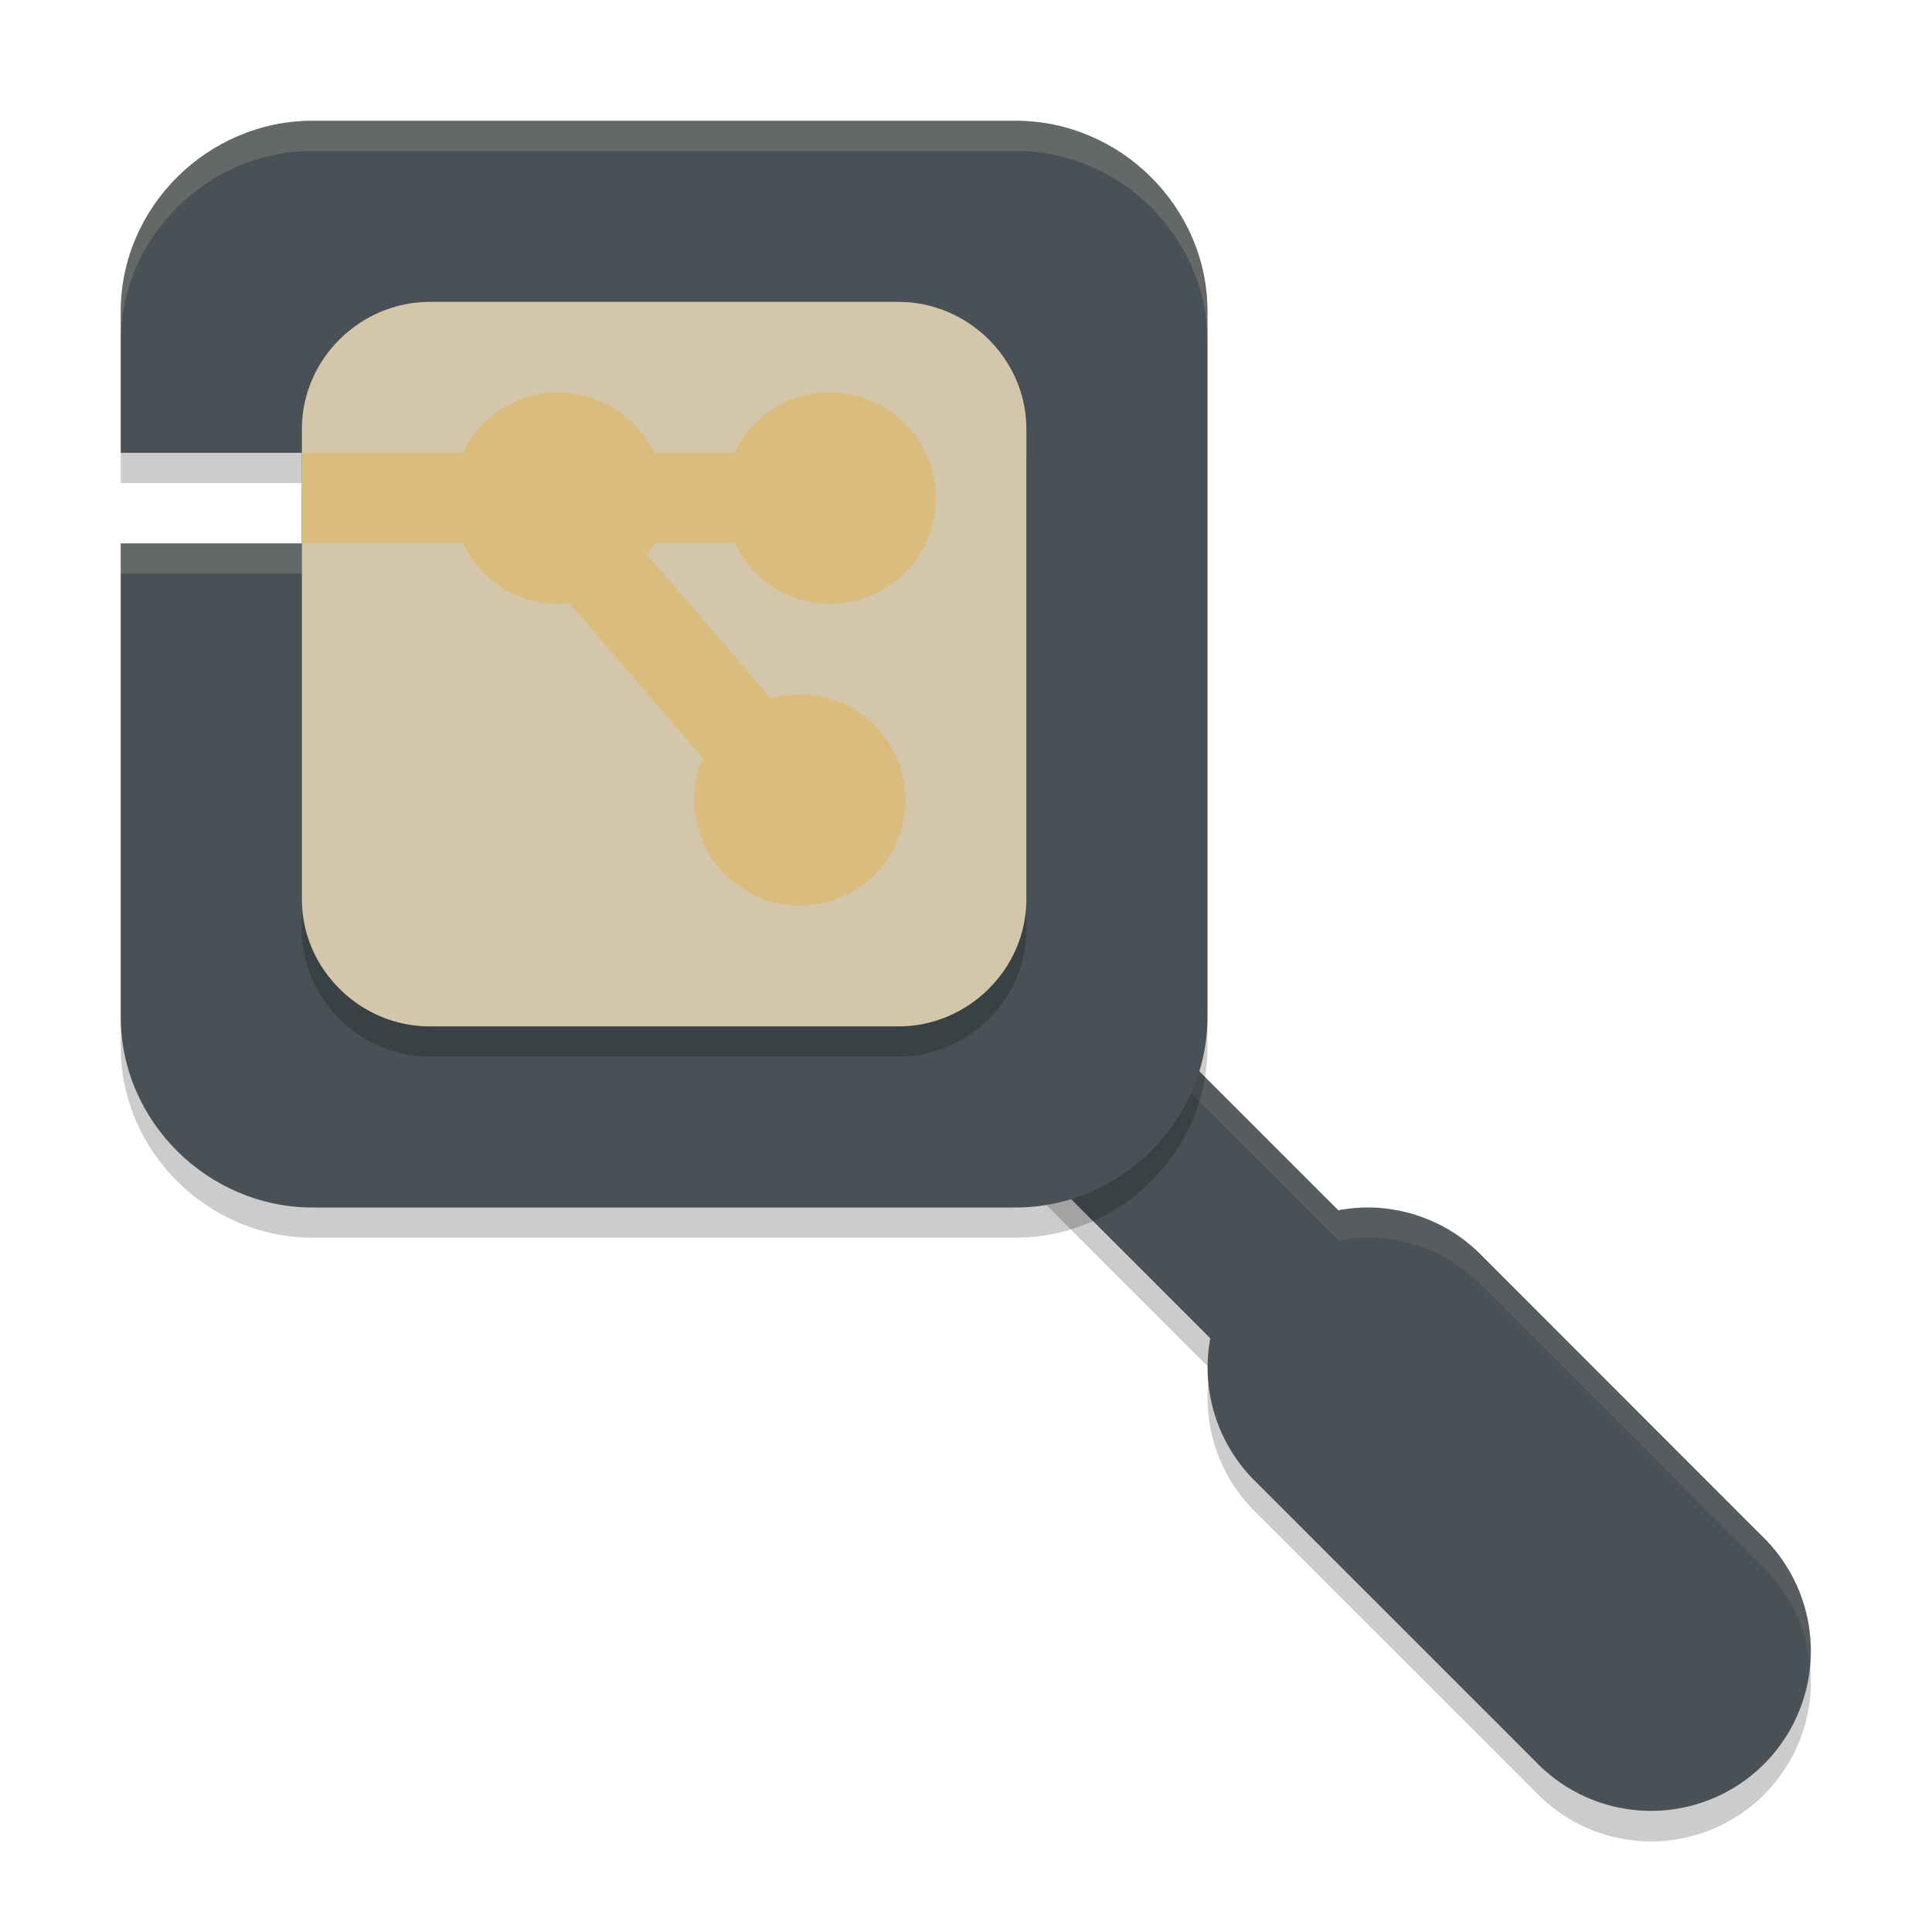 <svg xmlns="http://www.w3.org/2000/svg" width="64" height="64" version="1.1">
 <path style="opacity:0.2" d="m 38.289,35.058 -4.242,4.242 6.043,6.043 a 5.294,5.295 0 0 0 1.516,4.762 l 9.27,9.266 a 5.294,5.295 0 1 0 7.484,-7.488 l -9.262,-9.266 a 5.294,5.295 0 0 0 -3.801,-1.605 5.294,5.295 0 0 0 -0.965,0.09 z"/>
 <path style="fill:#495156" d="M 38.289 34.047 L 34.047 38.289 L 40.092 44.334 A 5.294 5.295 0 0 0 41.607 49.094 L 50.873 58.359 A 5.294 5.295 0 1 0 58.359 50.873 L 49.096 41.604 A 5.294 5.295 0 0 0 45.295 40 A 5.294 5.295 0 0 0 44.334 40.092 L 38.289 34.047 z"/>
 <path style="opacity:0.1;fill:#d3c6aa" d="M 38.289 34.047 L 34.047 38.289 L 34.547 38.789 L 38.289 35.047 L 44.332 41.09 A 5.294 5.295 0 0 1 45.297 41 A 5.294 5.295 0 0 1 49.098 42.605 L 58.359 51.871 A 5.294 5.295 0 0 1 59.961 55.201 A 5.294 5.295 0 0 0 58.359 50.871 L 49.098 41.605 A 5.294 5.295 0 0 0 45.297 40 A 5.294 5.295 0 0 0 44.332 40.09 L 38.289 34.047 z"/>
 <path style="opacity:0.2" d="m 10.352,5 c -3.456,0 -6.352,2.849 -6.352,6.315 v 4.685 h 6 v 3 H 4 v 15.685 c 0,3.466 2.897,6.315 6.352,6.315 h 23.295 c 3.456,0 6.352,-2.849 6.352,-6.315 V 11.315 c 0,-3.466 -2.897,-6.315 -6.352,-6.315 z"/>
 <path style="fill:#495156" d="m 10.352,4 c -3.456,0 -6.352,2.849 -6.352,6.315 v 4.685 h 6 v 3 H 4 v 15.685 c 0,3.466 2.897,6.315 6.352,6.315 h 23.295 c 3.456,0 6.352,-2.849 6.352,-6.315 V 10.315 c 0,-3.466 -2.897,-6.315 -6.352,-6.315 z"/>
 <path style="opacity:0.2" d="m 14.235,11 c -2.304,0 -4.235,1.899 -4.235,4.21 v 15.581 c 0,2.311 1.931,4.21 4.235,4.21 h 15.53 c 2.304,0 4.235,-1.899 4.235,-4.21 V 15.21 c 0,-2.311 -1.931,-4.21 -4.235,-4.21 z"/>
 <path style="fill:#d3c6aa" d="m 14.235,10 c -2.304,0 -4.235,1.899 -4.235,4.21 v 15.581 c 0,2.311 1.931,4.21 4.235,4.21 h 15.53 c 2.304,0 4.235,-1.899 4.235,-4.21 V 14.21 c 0,-2.311 -1.931,-4.21 -4.235,-4.21 z"/>
 <path style="fill:none;stroke:#dbbc7f;stroke-width:3" d="m 26.154,26.154 -8.308,-9.654 m -7.846,0 h 16.154"/>
 <circle style="fill:#dbbc7f" cx="27.5" cy="16.5" r="3.5"/>
 <circle style="fill:#dbbc7f" cx="18.5" cy="16.5" r="3.5"/>
 <circle style="fill:#dbbc7f" cx="26.5" cy="26.5" r="3.5"/>
 <path style="opacity:0.2;fill:#d3c6aa" d="M 10.352 4 C 6.896 4 4 6.85 4 10.316 L 4 11.316 C 4 7.85 6.896 5 10.352 5 L 33.648 5 C 37.104 5 40 7.85 40 11.316 L 40 10.316 C 40 6.85 37.104 4 33.648 4 L 10.352 4 z M 4 18 L 4 19 L 10 19 L 10 18 L 4 18 z"/>
</svg>
